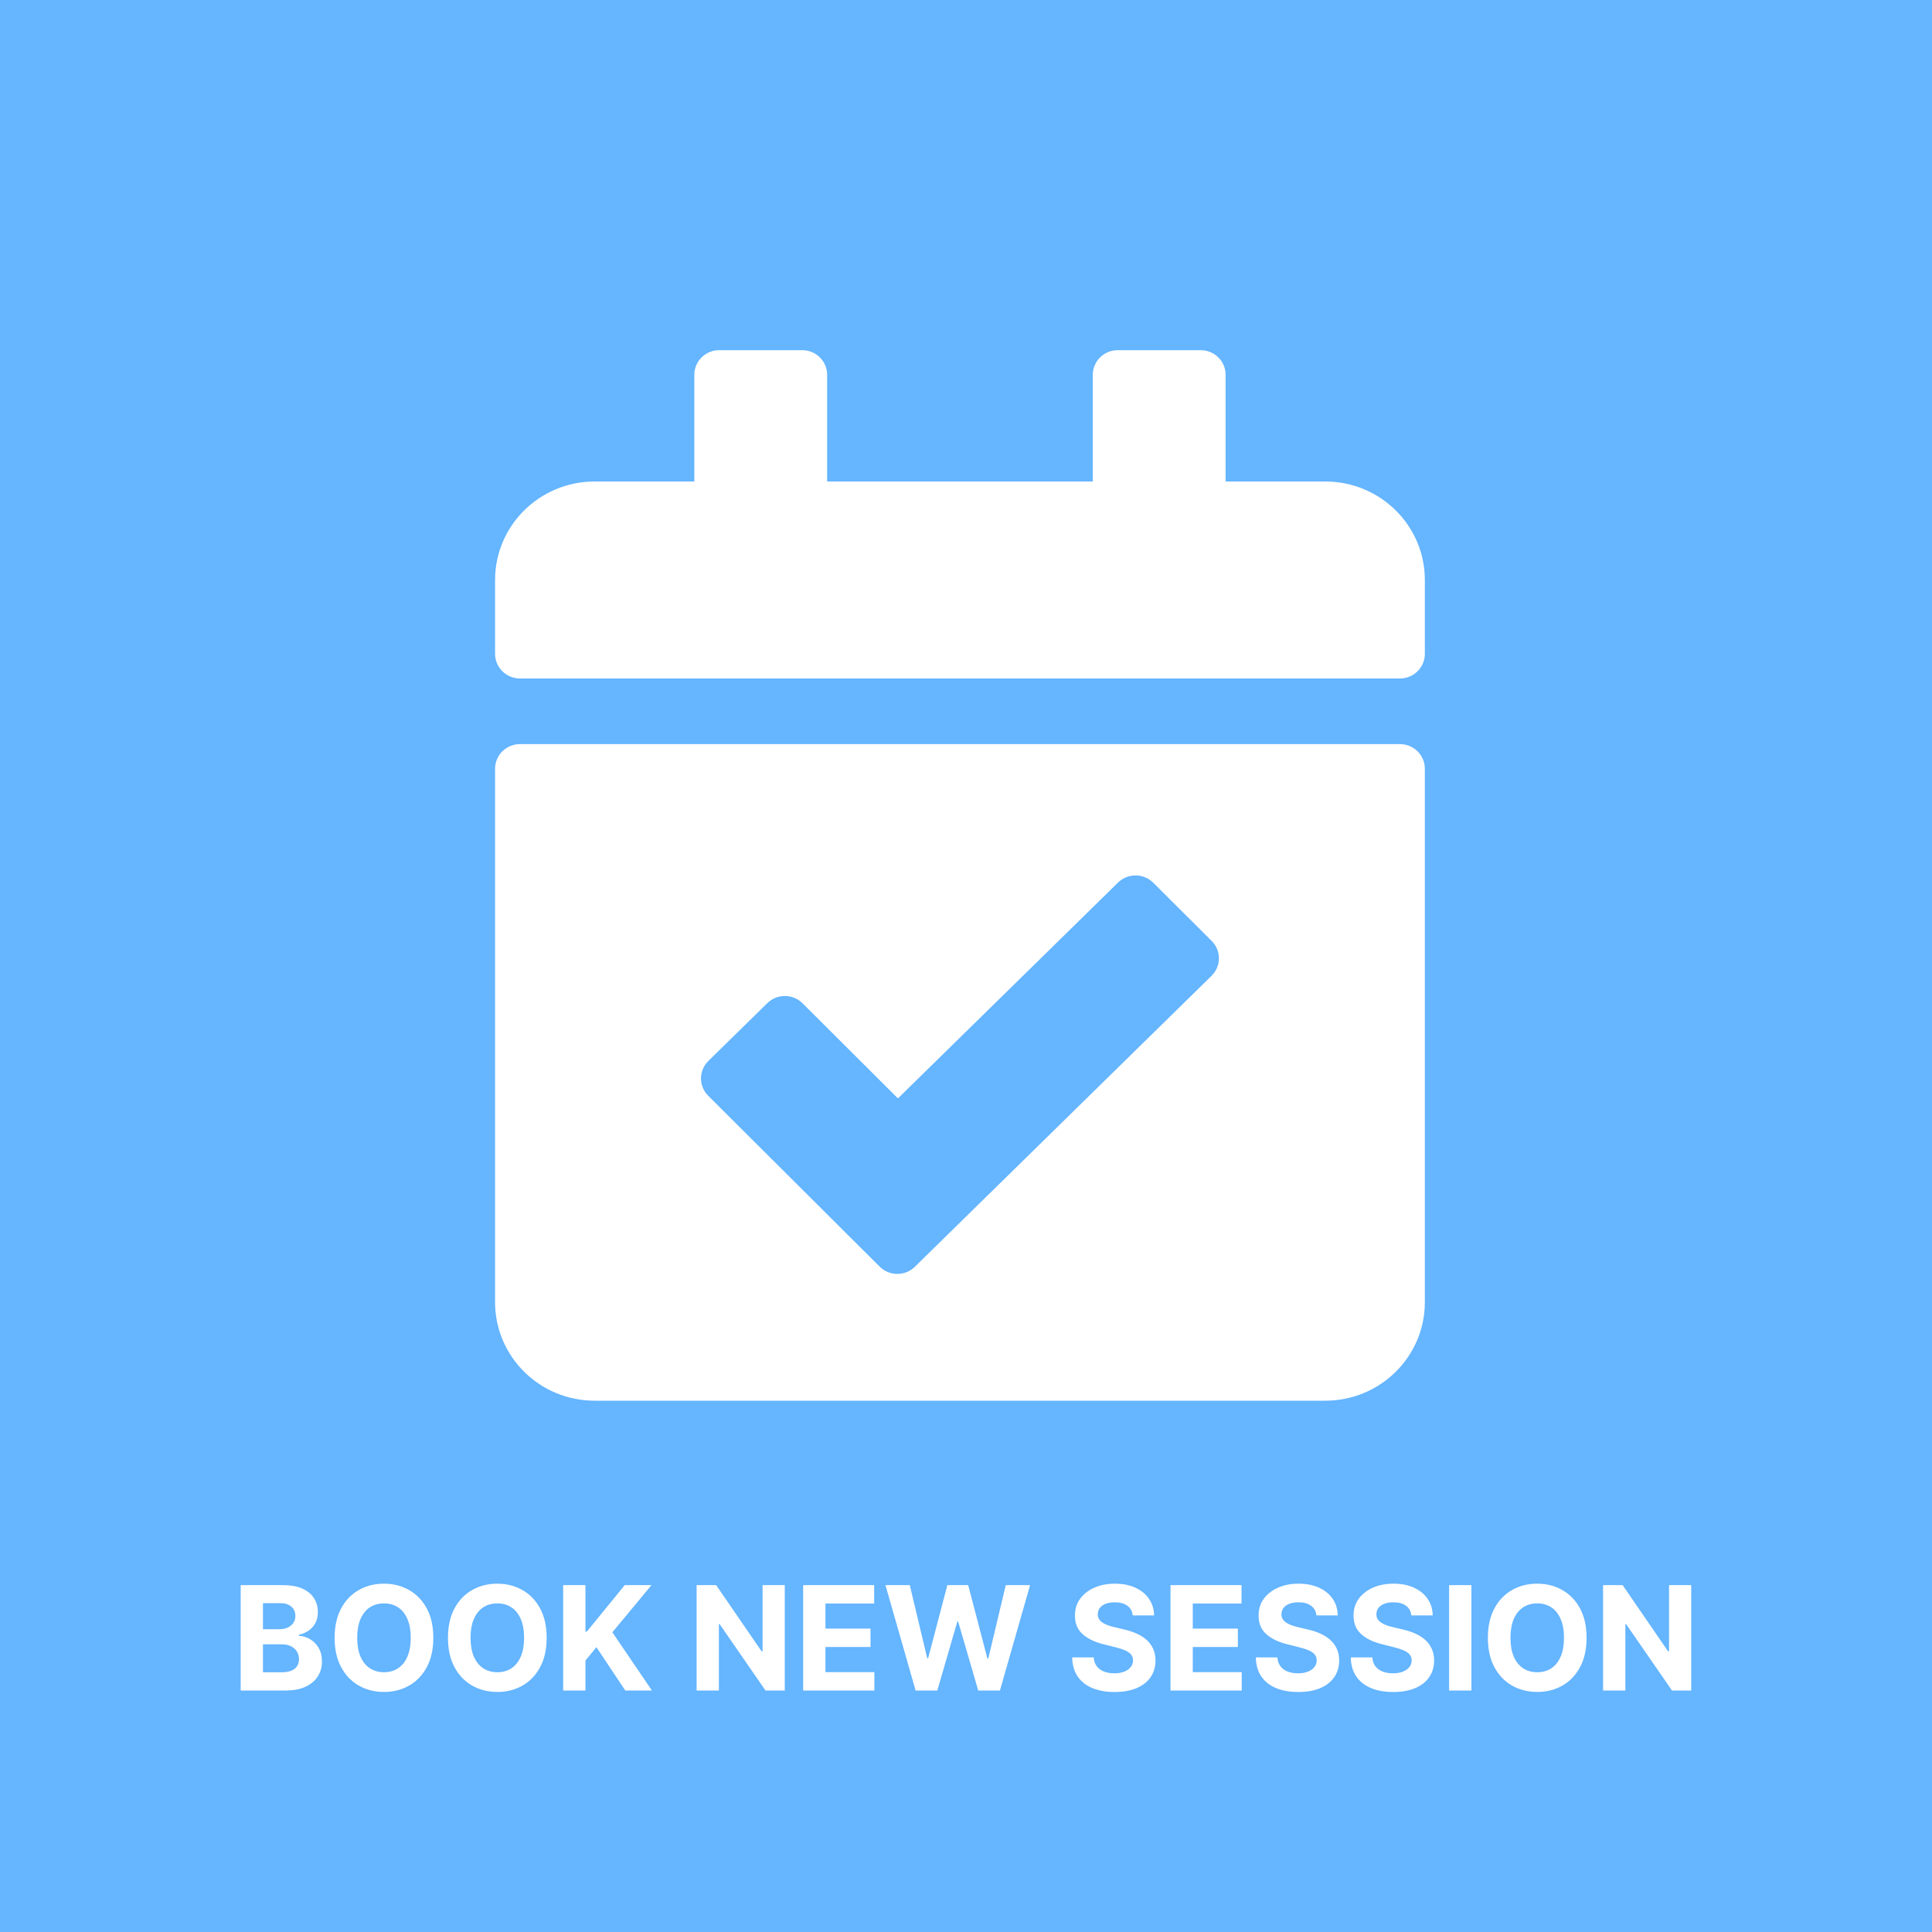 <svg width="160" height="160" viewBox="0 0 160 160" fill="none" xmlns="http://www.w3.org/2000/svg">
<rect width="160" height="160" fill="#65B5FF"/>
<path d="M19.932 140V131.273H23.427C24.069 131.273 24.604 131.368 25.033 131.558C25.462 131.749 25.785 132.013 26 132.351C26.216 132.686 26.324 133.072 26.324 133.51C26.324 133.851 26.256 134.151 26.12 134.409C25.983 134.665 25.796 134.875 25.557 135.04C25.322 135.202 25.052 135.317 24.748 135.385V135.47C25.08 135.484 25.391 135.578 25.681 135.751C25.974 135.925 26.211 136.168 26.393 136.48C26.574 136.79 26.665 137.159 26.665 137.588C26.665 138.051 26.55 138.464 26.32 138.828C26.093 139.189 25.756 139.474 25.31 139.685C24.864 139.895 24.314 140 23.661 140H19.932ZM21.777 138.491H23.282C23.796 138.491 24.171 138.393 24.407 138.197C24.643 137.999 24.761 137.734 24.761 137.405C24.761 137.163 24.702 136.95 24.586 136.766C24.469 136.581 24.303 136.436 24.087 136.331C23.874 136.226 23.62 136.173 23.324 136.173H21.777V138.491ZM21.777 134.925H23.145C23.398 134.925 23.623 134.881 23.819 134.793C24.018 134.702 24.174 134.574 24.288 134.409C24.404 134.244 24.462 134.047 24.462 133.817C24.462 133.501 24.35 133.247 24.125 133.054C23.904 132.861 23.589 132.764 23.18 132.764H21.777V134.925ZM35.886 135.636C35.886 136.588 35.705 137.398 35.345 138.065C34.987 138.733 34.498 139.243 33.879 139.595C33.262 139.945 32.569 140.119 31.799 140.119C31.024 140.119 30.328 139.943 29.711 139.591C29.095 139.239 28.607 138.729 28.25 138.061C27.892 137.393 27.712 136.585 27.712 135.636C27.712 134.685 27.892 133.875 28.25 133.207C28.607 132.54 29.095 132.031 29.711 131.682C30.328 131.33 31.024 131.153 31.799 131.153C32.569 131.153 33.262 131.33 33.879 131.682C34.498 132.031 34.987 132.54 35.345 133.207C35.705 133.875 35.886 134.685 35.886 135.636ZM34.015 135.636C34.015 135.02 33.923 134.5 33.738 134.077C33.556 133.653 33.299 133.332 32.967 133.114C32.634 132.895 32.245 132.786 31.799 132.786C31.353 132.786 30.964 132.895 30.632 133.114C30.299 133.332 30.041 133.653 29.856 134.077C29.674 134.5 29.583 135.02 29.583 135.636C29.583 136.253 29.674 136.773 29.856 137.196C30.041 137.619 30.299 137.94 30.632 138.159C30.964 138.378 31.353 138.487 31.799 138.487C32.245 138.487 32.634 138.378 32.967 138.159C33.299 137.94 33.556 137.619 33.738 137.196C33.923 136.773 34.015 136.253 34.015 135.636ZM45.273 135.636C45.273 136.588 45.092 137.398 44.731 138.065C44.373 138.733 43.885 139.243 43.265 139.595C42.649 139.945 41.956 140.119 41.186 140.119C40.41 140.119 39.714 139.943 39.098 139.591C38.481 139.239 37.994 138.729 37.636 138.061C37.278 137.393 37.099 136.585 37.099 135.636C37.099 134.685 37.278 133.875 37.636 133.207C37.994 132.54 38.481 132.031 39.098 131.682C39.714 131.33 40.41 131.153 41.186 131.153C41.956 131.153 42.649 131.33 43.265 131.682C43.885 132.031 44.373 132.54 44.731 133.207C45.092 133.875 45.273 134.685 45.273 135.636ZM43.402 135.636C43.402 135.02 43.309 134.5 43.125 134.077C42.943 133.653 42.686 133.332 42.353 133.114C42.021 132.895 41.632 132.786 41.186 132.786C40.74 132.786 40.351 132.895 40.018 133.114C39.686 133.332 39.427 133.653 39.243 134.077C39.061 134.5 38.97 135.02 38.97 135.636C38.97 136.253 39.061 136.773 39.243 137.196C39.427 137.619 39.686 137.94 40.018 138.159C40.351 138.378 40.74 138.487 41.186 138.487C41.632 138.487 42.021 138.378 42.353 138.159C42.686 137.94 42.943 137.619 43.125 137.196C43.309 136.773 43.402 136.253 43.402 135.636ZM46.639 140V131.273H48.485V135.121H48.6L51.74 131.273H53.952L50.713 135.18L53.99 140H51.783L49.392 136.412L48.485 137.52V140H46.639ZM64.99 131.273V140H63.396L59.599 134.507H59.535V140H57.69V131.273H59.309L63.077 136.761H63.153V131.273H64.99ZM66.514 140V131.273H72.395V132.794H68.36V134.874H72.093V136.395H68.36V138.479H72.412V140H66.514ZM75.826 140L73.329 131.273H75.345L76.79 137.337H76.862L78.456 131.273H80.182L81.771 137.349H81.848L83.292 131.273H85.308L82.811 140H81.013L79.351 134.294H79.282L77.625 140H75.826ZM93.807 133.783C93.773 133.439 93.627 133.172 93.368 132.982C93.11 132.791 92.759 132.696 92.316 132.696C92.015 132.696 91.76 132.739 91.553 132.824C91.346 132.906 91.187 133.021 91.076 133.169C90.968 133.317 90.914 133.484 90.914 133.672C90.908 133.828 90.941 133.964 91.012 134.081C91.086 134.197 91.187 134.298 91.314 134.384C91.442 134.466 91.59 134.538 91.758 134.601C91.925 134.661 92.104 134.712 92.295 134.754L93.079 134.942C93.459 135.027 93.809 135.141 94.127 135.283C94.445 135.425 94.721 135.599 94.954 135.807C95.187 136.014 95.367 136.259 95.495 136.54C95.626 136.821 95.692 137.143 95.695 137.507C95.692 138.041 95.556 138.504 95.286 138.896C95.019 139.286 94.633 139.588 94.127 139.804C93.624 140.017 93.018 140.124 92.307 140.124C91.603 140.124 90.989 140.016 90.466 139.8C89.947 139.584 89.54 139.264 89.248 138.841C88.958 138.415 88.806 137.888 88.792 137.26H90.577C90.597 137.553 90.681 137.797 90.829 137.993C90.979 138.186 91.18 138.332 91.43 138.432C91.682 138.528 91.968 138.577 92.286 138.577C92.599 138.577 92.87 138.531 93.1 138.44C93.333 138.349 93.513 138.223 93.641 138.061C93.769 137.899 93.833 137.713 93.833 137.503C93.833 137.307 93.775 137.142 93.658 137.009C93.545 136.875 93.377 136.761 93.155 136.668C92.937 136.574 92.668 136.489 92.35 136.412L91.4 136.173C90.664 135.994 90.083 135.714 89.657 135.334C89.231 134.953 89.019 134.44 89.022 133.795C89.019 133.267 89.16 132.805 89.444 132.411C89.731 132.016 90.124 131.707 90.624 131.486C91.124 131.264 91.692 131.153 92.329 131.153C92.976 131.153 93.542 131.264 94.025 131.486C94.51 131.707 94.888 132.016 95.158 132.411C95.428 132.805 95.567 133.263 95.576 133.783H93.807ZM96.936 140V131.273H102.817V132.794H98.781V134.874H102.514V136.395H98.781V138.479H102.834V140H96.936ZM109.018 133.783C108.984 133.439 108.838 133.172 108.579 132.982C108.321 132.791 107.97 132.696 107.527 132.696C107.226 132.696 106.971 132.739 106.764 132.824C106.557 132.906 106.398 133.021 106.287 133.169C106.179 133.317 106.125 133.484 106.125 133.672C106.119 133.828 106.152 133.964 106.223 134.081C106.297 134.197 106.398 134.298 106.525 134.384C106.653 134.466 106.801 134.538 106.969 134.601C107.136 134.661 107.315 134.712 107.506 134.754L108.29 134.942C108.67 135.027 109.02 135.141 109.338 135.283C109.656 135.425 109.932 135.599 110.165 135.807C110.398 136.014 110.578 136.259 110.706 136.54C110.836 136.821 110.903 137.143 110.906 137.507C110.903 138.041 110.767 138.504 110.497 138.896C110.23 139.286 109.844 139.588 109.338 139.804C108.835 140.017 108.229 140.124 107.518 140.124C106.814 140.124 106.2 140.016 105.677 139.8C105.157 139.584 104.751 139.264 104.459 138.841C104.169 138.415 104.017 137.888 104.003 137.26H105.788C105.808 137.553 105.892 137.797 106.04 137.993C106.19 138.186 106.39 138.332 106.64 138.432C106.893 138.528 107.179 138.577 107.497 138.577C107.809 138.577 108.081 138.531 108.311 138.44C108.544 138.349 108.724 138.223 108.852 138.061C108.98 137.899 109.044 137.713 109.044 137.503C109.044 137.307 108.986 137.142 108.869 137.009C108.756 136.875 108.588 136.761 108.366 136.668C108.148 136.574 107.879 136.489 107.561 136.412L106.611 136.173C105.875 135.994 105.294 135.714 104.868 135.334C104.442 134.953 104.23 134.44 104.233 133.795C104.23 133.267 104.371 132.805 104.655 132.411C104.942 132.016 105.335 131.707 105.835 131.486C106.335 131.264 106.903 131.153 107.54 131.153C108.187 131.153 108.753 131.264 109.236 131.486C109.721 131.707 110.099 132.016 110.369 132.411C110.639 132.805 110.778 133.263 110.787 133.783H109.018ZM116.882 133.783C116.847 133.439 116.701 133.172 116.443 132.982C116.184 132.791 115.833 132.696 115.39 132.696C115.089 132.696 114.835 132.739 114.627 132.824C114.42 132.906 114.261 133.021 114.15 133.169C114.042 133.317 113.988 133.484 113.988 133.672C113.982 133.828 114.015 133.964 114.086 134.081C114.16 134.197 114.261 134.298 114.389 134.384C114.517 134.466 114.664 134.538 114.832 134.601C114.999 134.661 115.178 134.712 115.369 134.754L116.153 134.942C116.534 135.027 116.883 135.141 117.201 135.283C117.519 135.425 117.795 135.599 118.028 135.807C118.261 136.014 118.441 136.259 118.569 136.54C118.7 136.821 118.767 137.143 118.769 137.507C118.767 138.041 118.63 138.504 118.36 138.896C118.093 139.286 117.707 139.588 117.201 139.804C116.698 140.017 116.092 140.124 115.382 140.124C114.677 140.124 114.063 140.016 113.541 139.8C113.021 139.584 112.615 139.264 112.322 138.841C112.032 138.415 111.88 137.888 111.866 137.26H113.651C113.671 137.553 113.755 137.797 113.903 137.993C114.053 138.186 114.254 138.332 114.504 138.432C114.757 138.528 115.042 138.577 115.36 138.577C115.673 138.577 115.944 138.531 116.174 138.44C116.407 138.349 116.588 138.223 116.715 138.061C116.843 137.899 116.907 137.713 116.907 137.503C116.907 137.307 116.849 137.142 116.732 137.009C116.619 136.875 116.451 136.761 116.23 136.668C116.011 136.574 115.742 136.489 115.424 136.412L114.474 136.173C113.738 135.994 113.157 135.714 112.731 135.334C112.305 134.953 112.093 134.44 112.096 133.795C112.093 133.267 112.234 132.805 112.518 132.411C112.805 132.016 113.198 131.707 113.698 131.486C114.198 131.264 114.767 131.153 115.403 131.153C116.051 131.153 116.616 131.264 117.099 131.486C117.585 131.707 117.963 132.016 118.232 132.411C118.502 132.805 118.642 133.263 118.65 133.783H116.882ZM121.856 131.273V140H120.01V131.273H121.856ZM131.394 135.636C131.394 136.588 131.213 137.398 130.852 138.065C130.494 138.733 130.006 139.243 129.387 139.595C128.77 139.945 128.077 140.119 127.307 140.119C126.531 140.119 125.835 139.943 125.219 139.591C124.602 139.239 124.115 138.729 123.757 138.061C123.399 137.393 123.22 136.585 123.22 135.636C123.22 134.685 123.399 133.875 123.757 133.207C124.115 132.54 124.602 132.031 125.219 131.682C125.835 131.33 126.531 131.153 127.307 131.153C128.077 131.153 128.77 131.33 129.387 131.682C130.006 132.031 130.494 132.54 130.852 133.207C131.213 133.875 131.394 134.685 131.394 135.636ZM129.523 135.636C129.523 135.02 129.431 134.5 129.246 134.077C129.064 133.653 128.807 133.332 128.475 133.114C128.142 132.895 127.753 132.786 127.307 132.786C126.861 132.786 126.472 132.895 126.139 133.114C125.807 133.332 125.548 133.653 125.364 134.077C125.182 134.5 125.091 135.02 125.091 135.636C125.091 136.253 125.182 136.773 125.364 137.196C125.548 137.619 125.807 137.94 126.139 138.159C126.472 138.378 126.861 138.487 127.307 138.487C127.753 138.487 128.142 138.378 128.475 138.159C128.807 137.94 129.064 137.619 129.246 137.196C129.431 136.773 129.523 136.253 129.523 135.636ZM140.06 131.273V140H138.466L134.67 134.507H134.606V140H132.76V131.273H134.38L138.147 136.761H138.224V131.273H140.06Z" fill="white"/>
<path d="M115.938 56.188H43.062C41.923 56.188 41 55.275 41 54.148V48.031C41 43.527 44.694 39.875 49.25 39.875H57.5V31.039C57.5 29.913 58.423 29 59.562 29H66.438C67.576 29 68.5 29.913 68.5 31.039V39.875H90.5V31.039C90.5 29.913 91.424 29 92.562 29H99.438C100.577 29 101.5 29.913 101.5 31.039V39.875H109.75C114.306 39.875 118 43.527 118 48.031V54.148C118 55.275 117.077 56.188 115.938 56.188ZM43.062 61.625H115.938C117.077 61.625 118 62.538 118 63.664V107.844C118 112.348 114.306 116 109.75 116H49.25C44.694 116 41 112.348 41 107.844V63.664C41 62.538 41.923 61.625 43.062 61.625ZM100.348 77.928L95.506 73.103C94.704 72.304 93.398 72.298 92.59 73.091L74.364 90.965L66.462 83.088C65.659 82.289 64.353 82.284 63.545 83.077L58.664 87.864C57.855 88.656 57.85 89.948 58.652 90.747L72.849 104.896C73.651 105.696 74.957 105.701 75.766 104.908L100.336 80.812C101.145 80.019 101.15 78.728 100.348 77.928Z" fill="white"/>
</svg>
